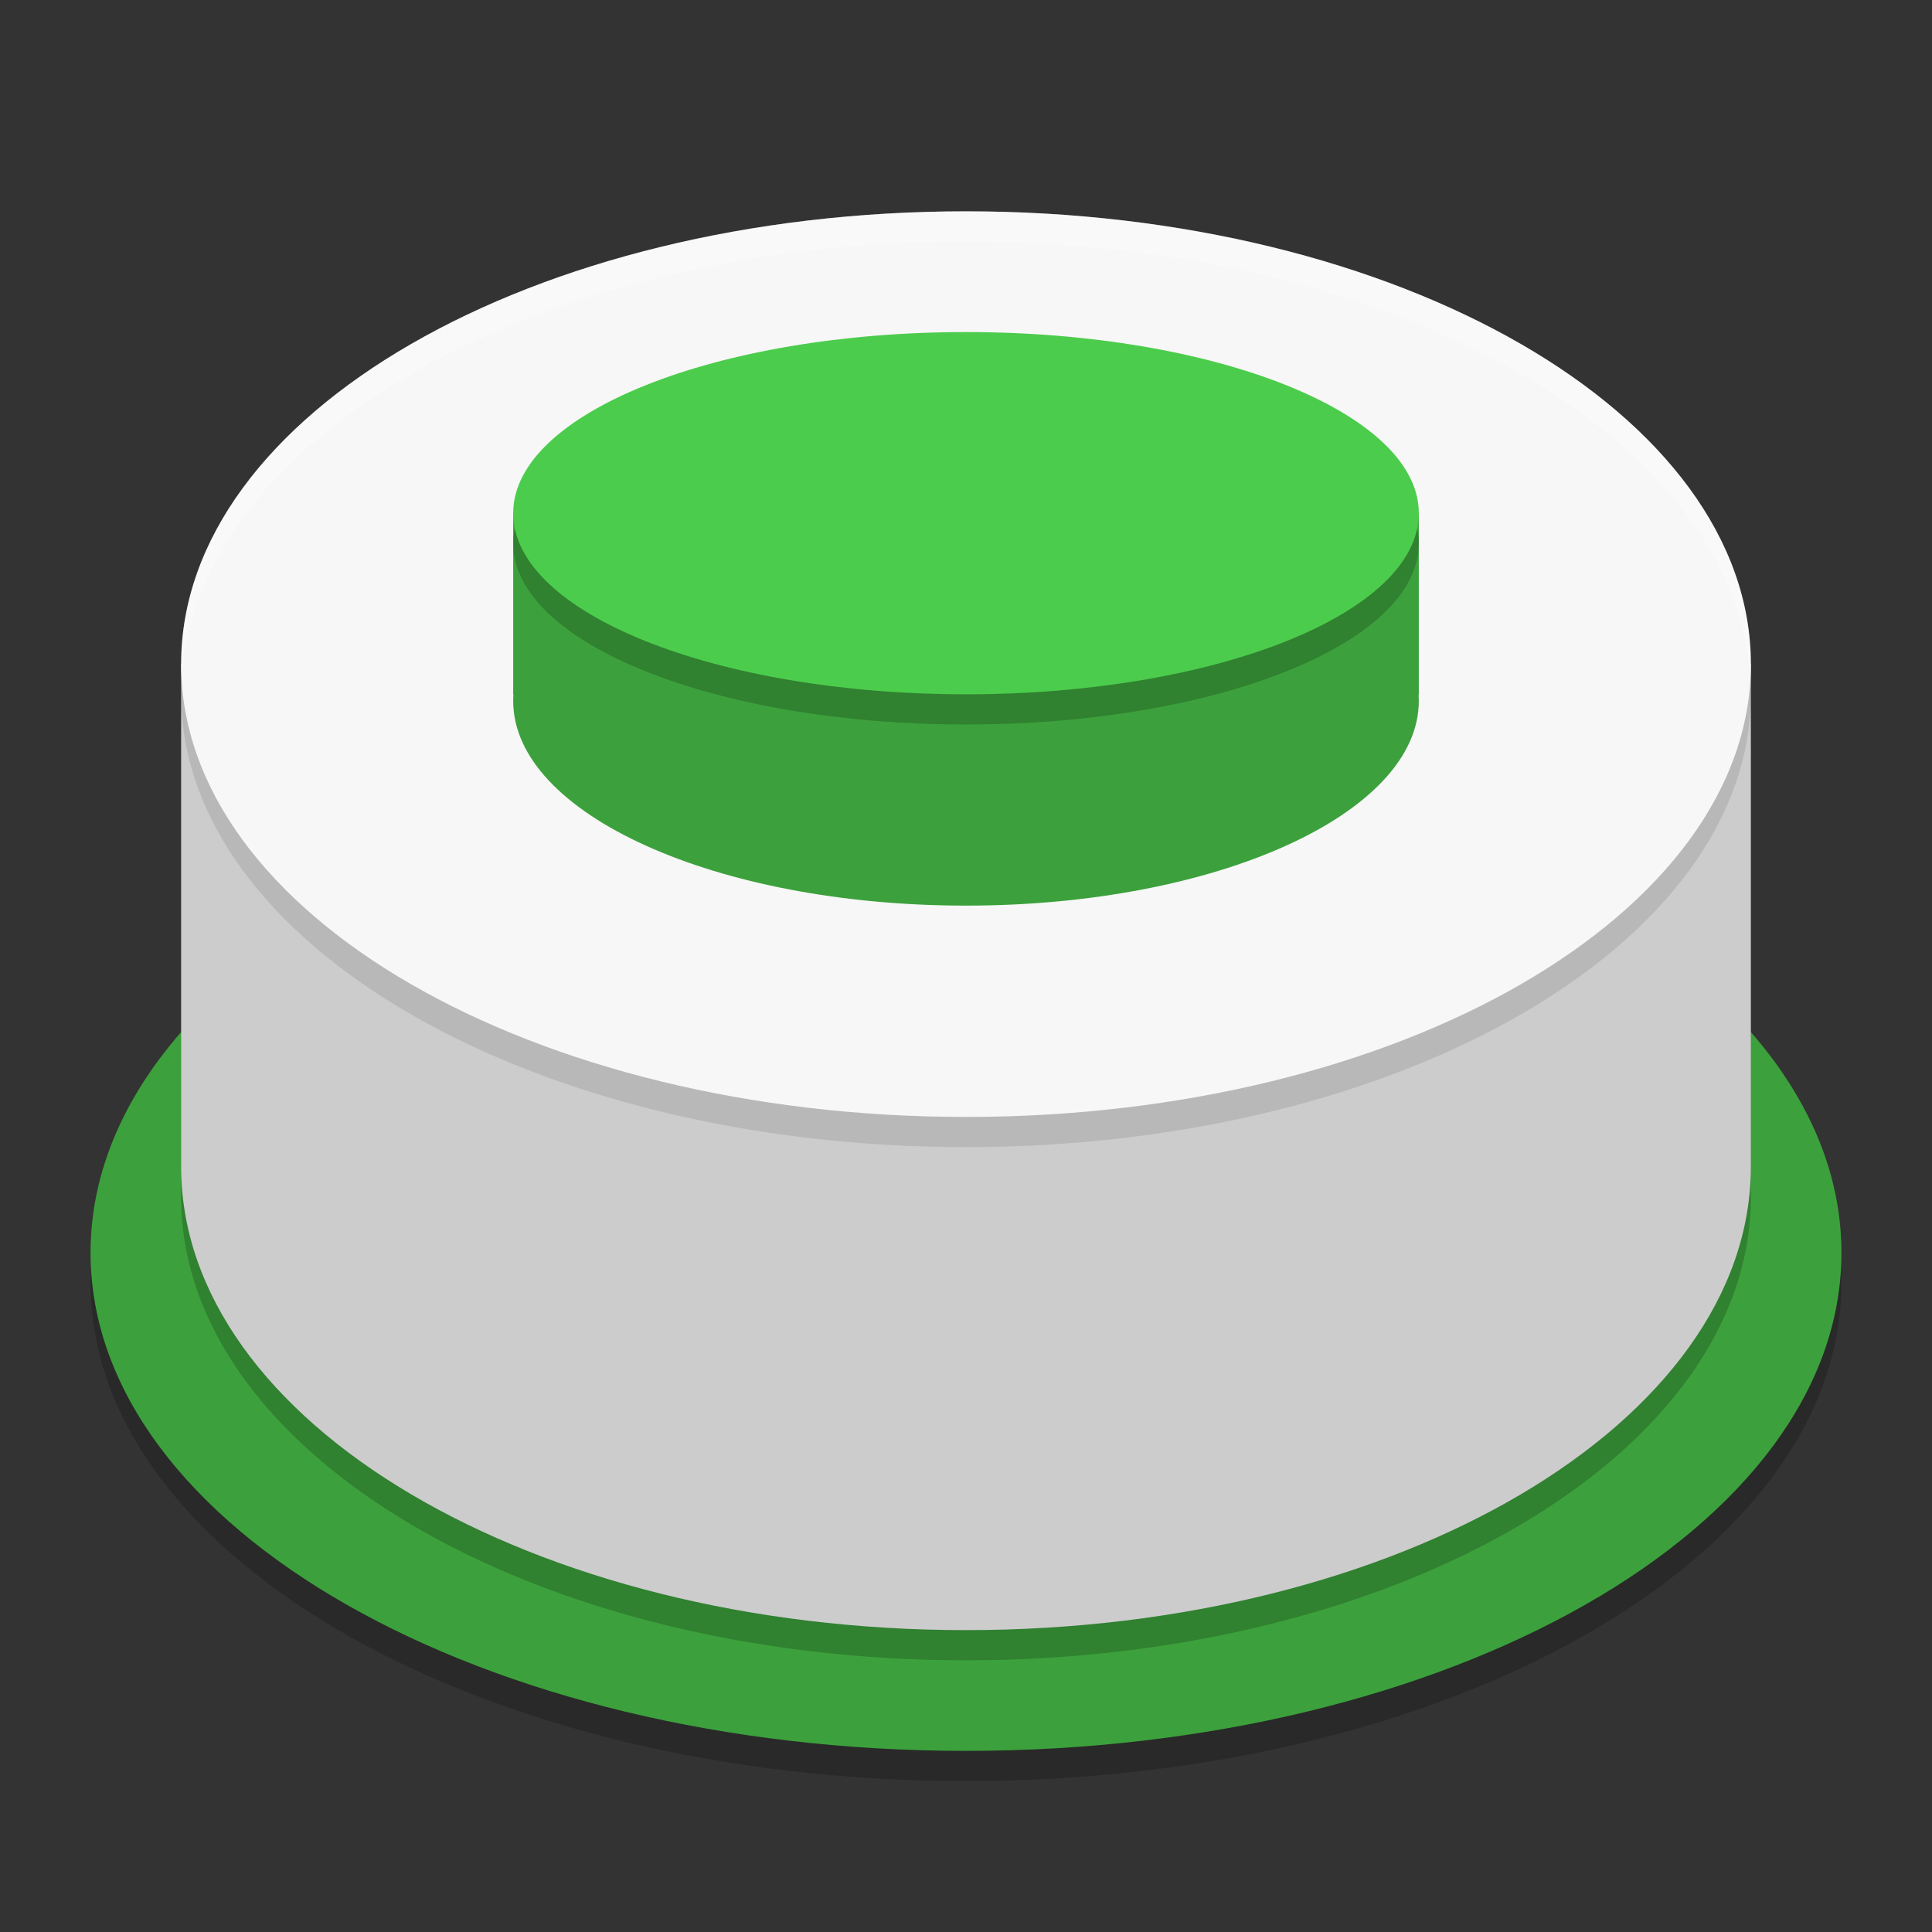 <svg xmlns="http://www.w3.org/2000/svg" width="64" height="64" version="1.1" viewBox="0 0 64 64">
 <rect x="0" y="0" width="64" height="64" fill="#333333" stroke="none"/>
 <g transform="translate(0,-988.362)">
  <path style="opacity:0.2;isolation:isolate" stroke-miterlimit="3" d="m 3,1030.862 c 0,-9.107 12.994,-16.5 29,-16.5 16.006,0 29,7.393 29,16.5 0,9.107 -12.994,16.5 -29,16.5 -16.006,0 -29,-7.393 -29,-16.5 z" vector-effect="non-scaling-stroke"/>
  <path stroke-miterlimit="3" d="m 3,1029.862 c 0,-9.107 12.994,-16.5 29,-16.5 16.006,0 29,7.393 29,16.5 0,9.107 -12.994,16.5 -29,16.5 -16.006,0 -29,-7.393 -29,-16.5 z" vector-effect="non-scaling-stroke" style="isolation:isolate;fill:#3ca13c"/>
  <path d="m 58,1028.006 c 0,8.476 -11.65,15.356 -26,15.356 C 17.65,1043.362 6,1036.481 6,1028.006 l 0,-16.644 52,0 0,16.644 z" style="opacity:0.2;isolation:isolate"/>
  <path style="isolation:isolate;fill:none" d="m 58.11,1026.835 c 0,8.401 -11.7,15.222 -26.11,15.222 -14.411,0 -26.11,-6.821 -26.11,-15.222 l 0,-16.144 52.221,0 0,16.144 0,0 z"/>
  <path style="isolation:isolate;fill:#cccccc" d="m 58,1027.006 c 0,8.476 -11.65,15.356 -26,15.356 C 17.65,1042.362 6,1035.481 6,1027.006 l 0,-16.644 52,0 0,16.644 z"/>
  <path stroke-miterlimit="3" d="m 6,1011.362 c 0,-8.279 11.65,-15 26,-15 14.35,0 26,6.721 26,15 0,8.279 -11.65,15 -26,15 C 17.65,1026.362 6,1019.641 6,1011.362 Z" vector-effect="non-scaling-stroke" style="opacity:0.1;isolation:isolate"/>
  <path style="isolation:isolate;fill:#f7f7f7" stroke-miterlimit="3" d="m 6,1010.362 c 0,-8.279 11.65,-15 26,-15 14.35,0 26,6.721 26,15 0,8.279 -11.65,15 -26,15 C 17.65,1025.362 6,1018.641 6,1010.362 Z" vector-effect="non-scaling-stroke"/>
  <rect style="isolation:isolate;fill:#3ca13c" width="30" height="6" x="17" y="1005.36"/>
  <path stroke-miterlimit="3" d="m 17,1011.581 c 0,-3.743 6.721,-6.781 15,-6.781 8.279,0 15,3.038 15,6.781 0,3.743 -6.721,6.781 -15,6.781 -8.279,0 -15,-3.038 -15,-6.781 z" vector-effect="non-scaling-stroke" style="isolation:isolate;fill:#3ca13c"/>
  <path stroke-miterlimit="3" d="m 17,1006.362 c 0,-3.311 6.721,-6 15,-6 8.279,0 15,2.689 15,6 0,3.312 -6.721,6 -15,6 -8.279,0 -15,-2.688 -15,-6 z" vector-effect="non-scaling-stroke" style="opacity:0.2;isolation:isolate"/>
  <path style="isolation:isolate;fill:#4ccc4c" stroke-miterlimit="3" d="m 17,1005.362 c 0,-3.311 6.721,-6 15,-6 8.279,0 15,2.689 15,6 0,3.312 -6.721,6 -15,6 -8.279,0 -15,-2.688 -15,-6 z" vector-effect="non-scaling-stroke"/>
  <path style="isolation:isolate;fill:none" stroke-miterlimit="3" d="m 17.249,1006.409 c -0.041,-0.192 -0.063,-0.386 -0.063,-0.582 0,-3.474 6.636,-6.295 14.81,-6.295 8.174,0 14.81,2.821 14.81,6.295 0,0.443 -0.108,0.876 -0.314,1.294" vector-effect="non-scaling-stroke"/>
  <path style="isolation:isolate;fill:#ffffff;opacity:0.2" d="M 32 7 C 17.65 7 6 13.721 6 22 C 6 22.168 6.012 22.334 6.021 22.5 C 6.48 14.453 17.941 8 32 8 C 46.059 8 57.52 14.453 57.979 22.5 C 57.988 22.334 58 22.168 58 22 C 58 13.721 46.35 7 32 7 z" transform="translate(0,988.362)"/>
 </g>
</svg>
